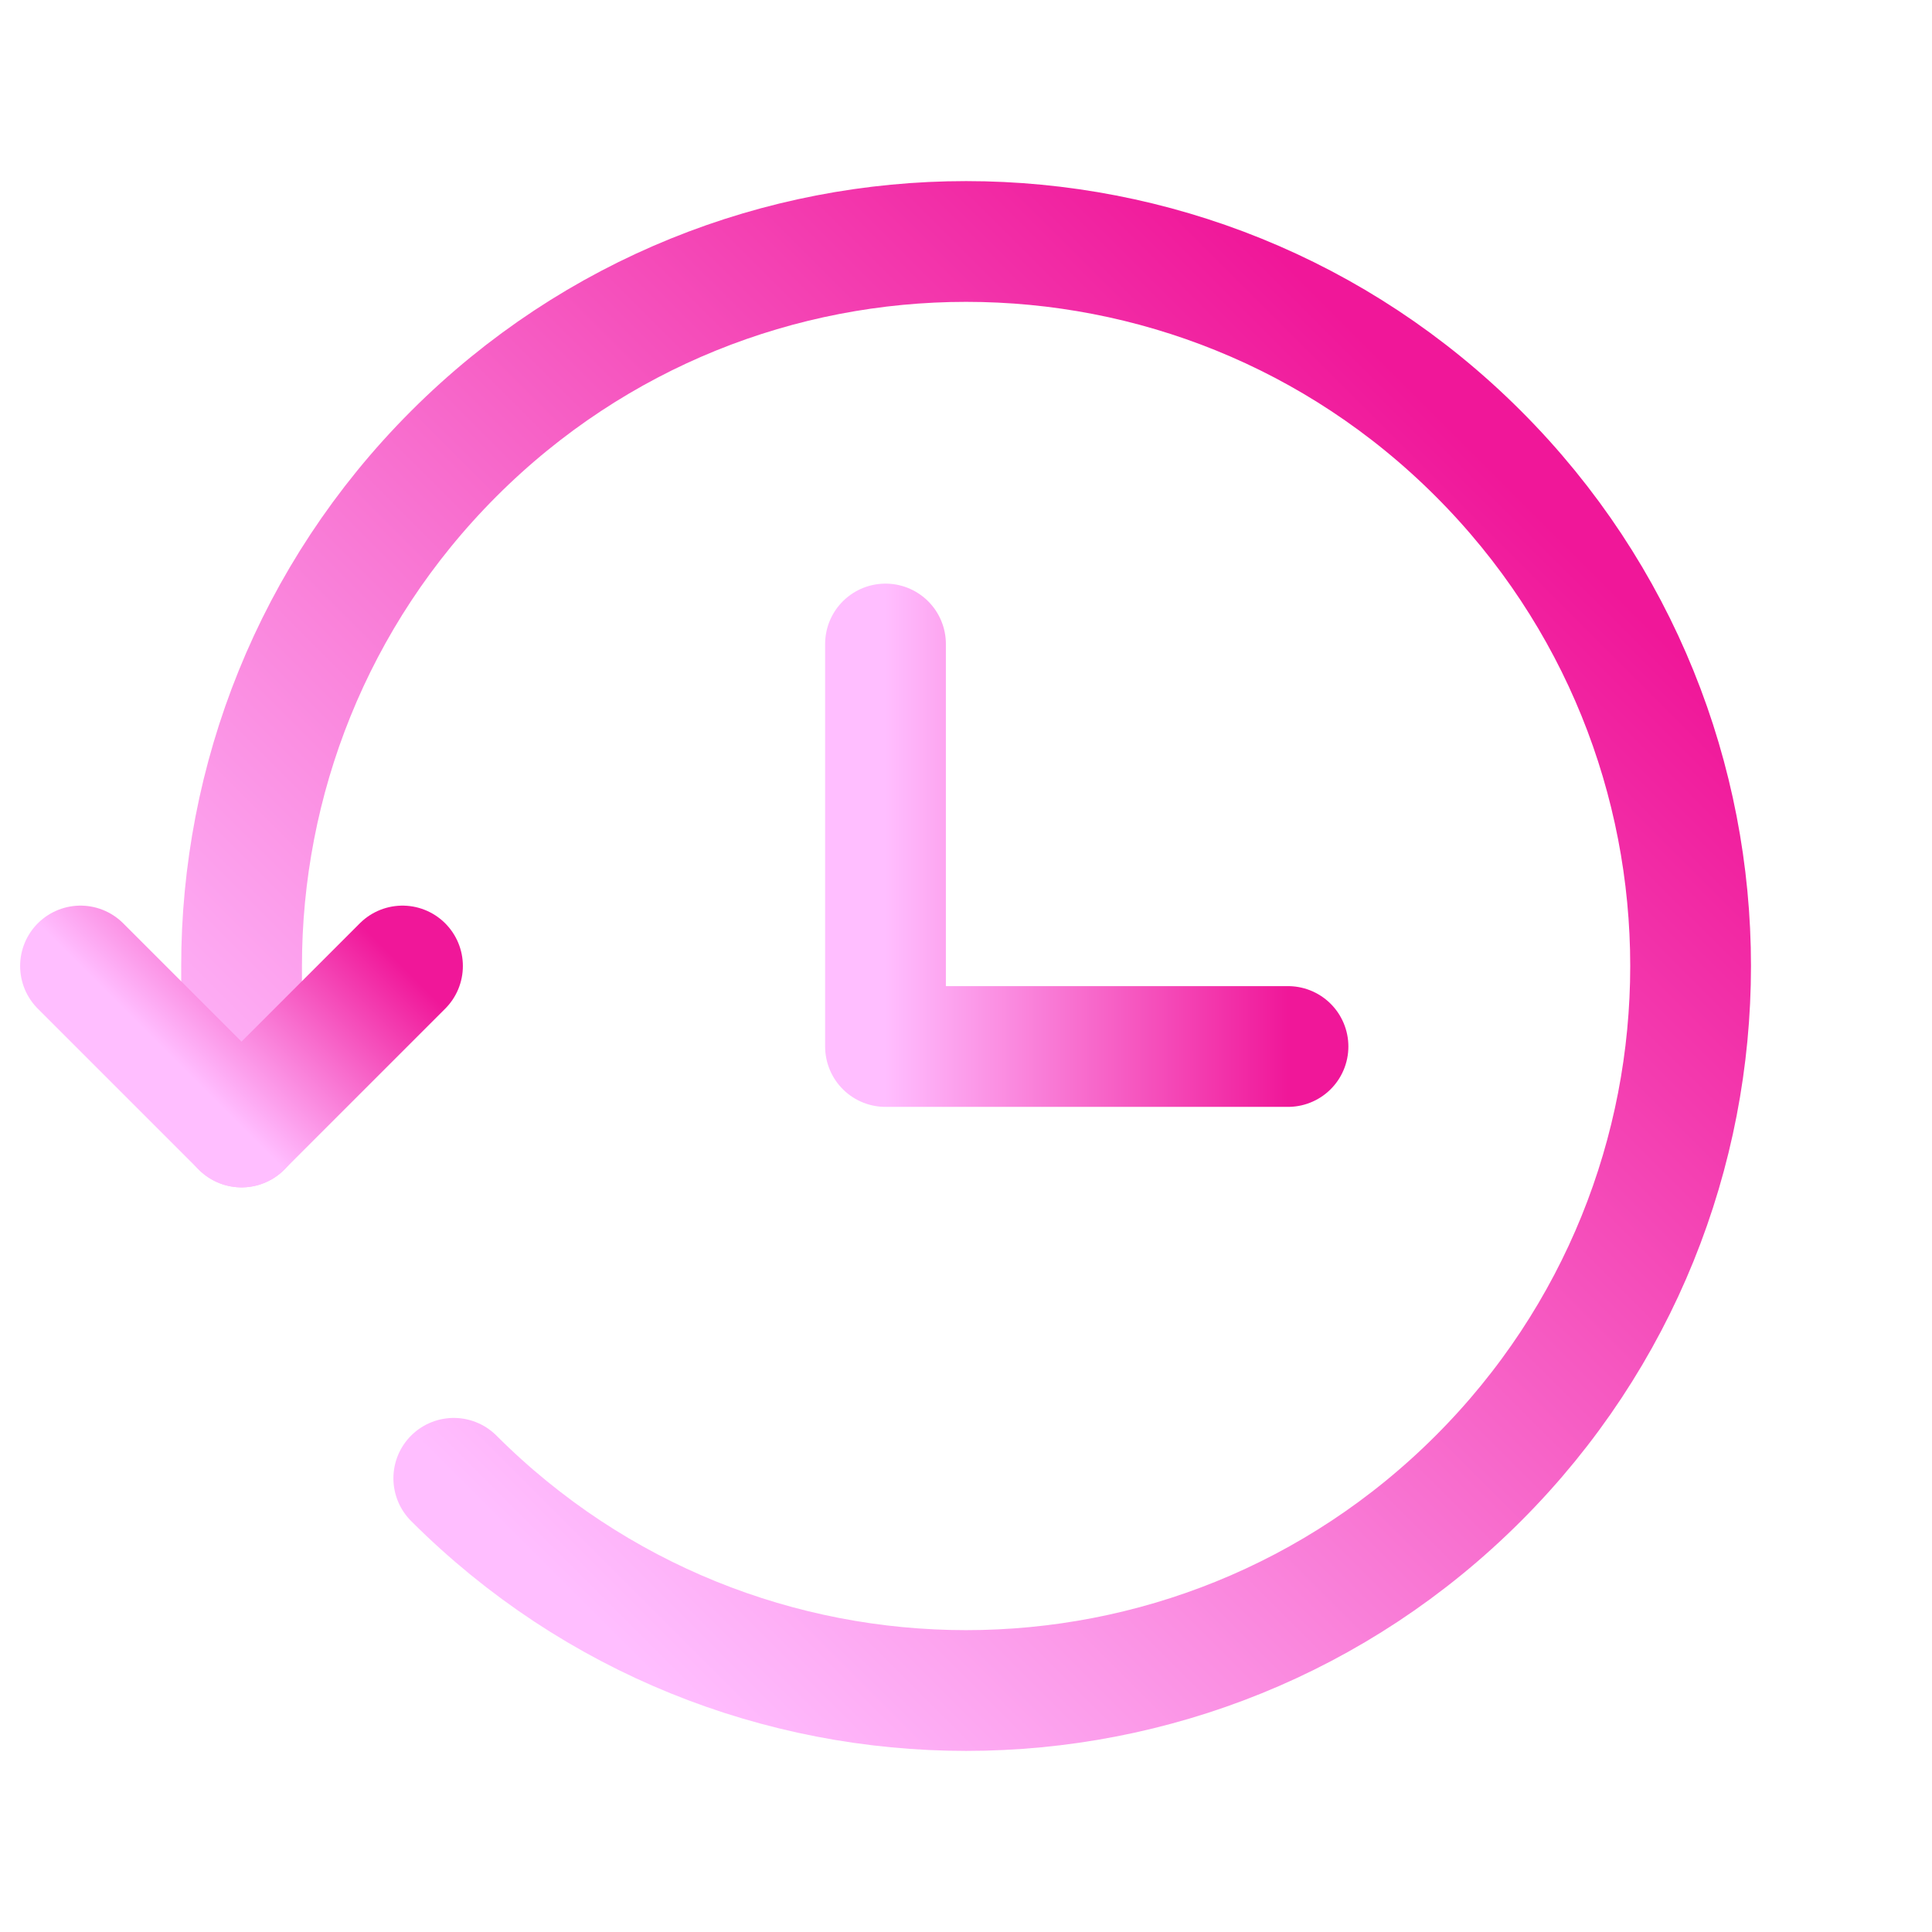 <svg width="24" height="24" viewBox="0 0 24 24" fill="none" xmlns="http://www.w3.org/2000/svg">
<g clip-path="url(#clip0_461_12875)">
<path d="M5.637 18.364C9.152 21.879 14.851 21.879 18.365 18.364C21.88 14.849 21.88 9.151 18.365 5.636C14.851 2.121 9.152 2.121 5.637 5.636C3.879 7.395 3 9.7 3.001 12.004L3.001 14" stroke="url(#paint0_linear_461_12875)" stroke-width="1.5" stroke-linecap="round" stroke-linejoin="round"/>
<path d="M1 12L3 14L5 12" stroke="url(#paint1_linear_461_12875)" stroke-width="1.5" stroke-linecap="round" stroke-linejoin="round"/>
<path d="M11 8L11 13L16 13" stroke="url(#paint2_linear_461_12875)" stroke-width="1.5" stroke-linecap="round" stroke-linejoin="round"/>
</g>
<defs>
<linearGradient id="paint0_linear_461_12875" x1="5.639" y1="18.365" x2="18.366" y2="5.637" gradientUnits="userSpaceOnUse">
<stop stop-color="#FFBEFF"/>
<stop offset="1" stop-color="#F01799"/>
</linearGradient>
<linearGradient id="paint1_linear_461_12875" x1="2" y1="13" x2="4" y2="11" gradientUnits="userSpaceOnUse">
<stop stop-color="#FFBEFF"/>
<stop offset="1" stop-color="#F01799"/>
</linearGradient>
<linearGradient id="paint2_linear_461_12875" x1="11" y1="10.501" x2="16" y2="10.501" gradientUnits="userSpaceOnUse">
<stop stop-color="#FFBEFF"/>
<stop offset="1" stop-color="#F01799"/>
</linearGradient>
<clipPath id="clip0_461_12875">
<rect width="24" height="24" fill="white"/>
</clipPath>
</defs>
</svg>
